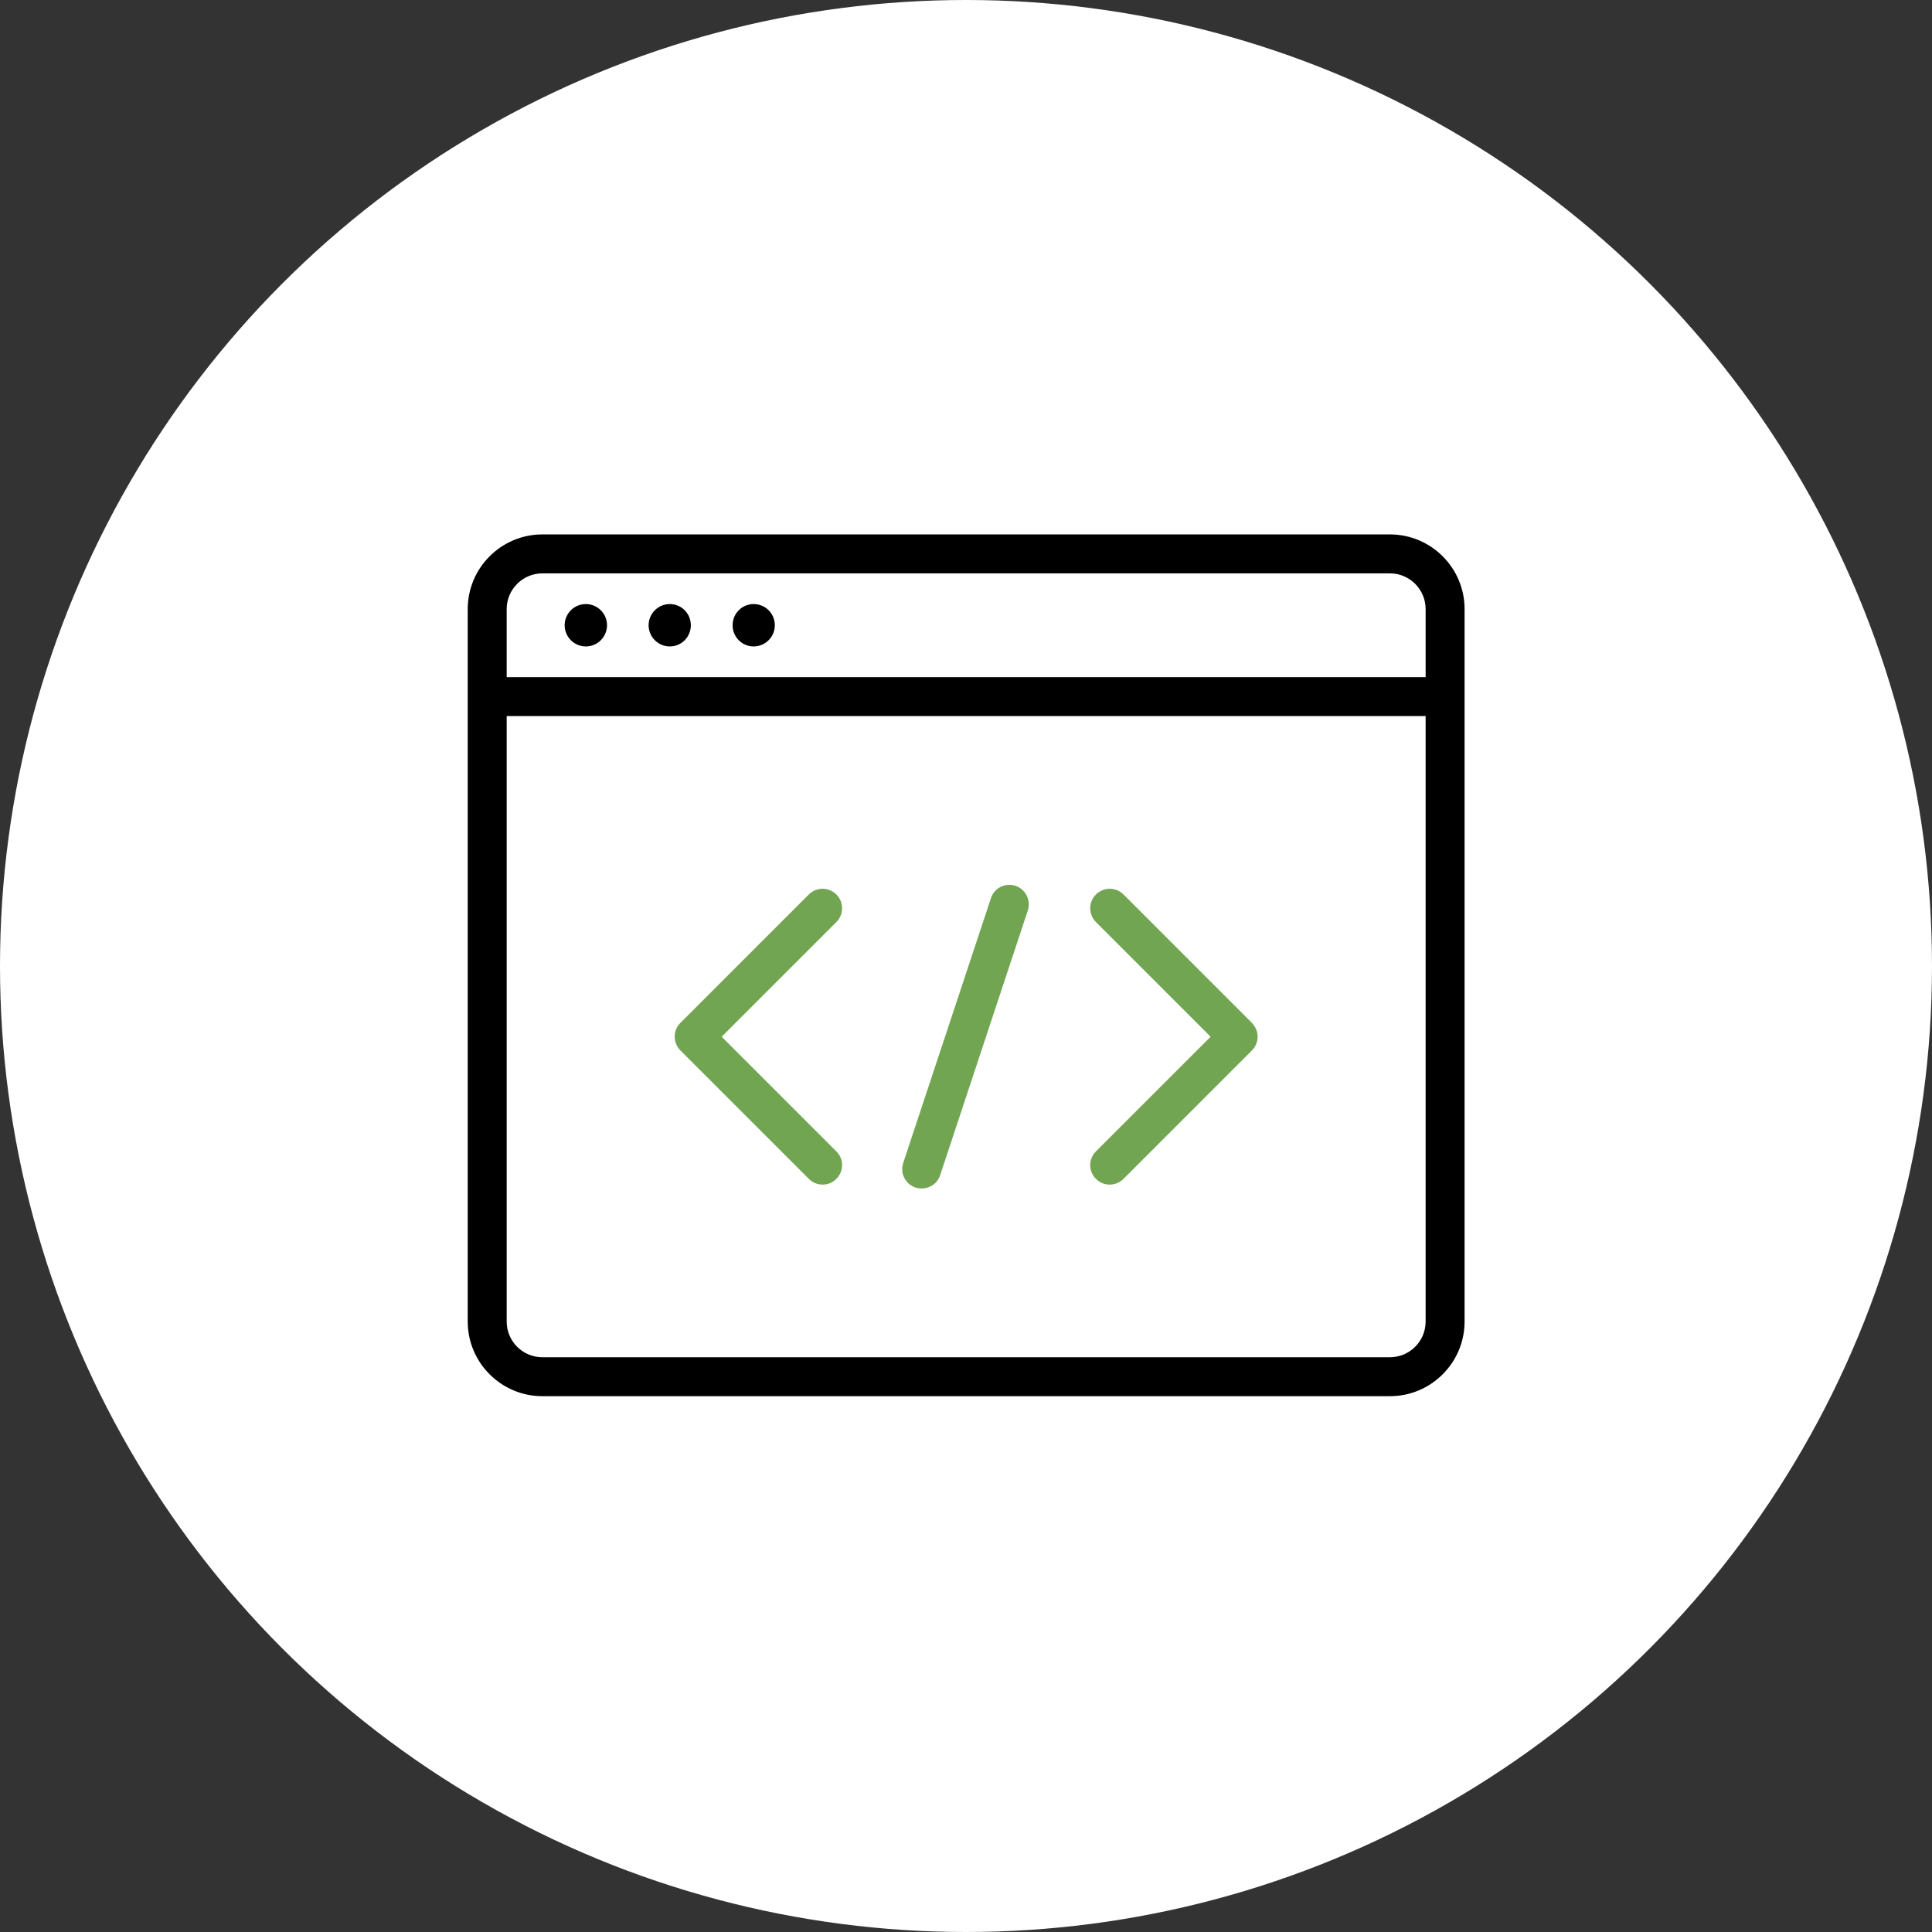 <?xml version="1.0" encoding="UTF-8"?><svg id="Calque_2" xmlns="http://www.w3.org/2000/svg" viewBox="0 0 124 124"><rect x="0" y="0" width="124" height="124" fill="#333333" stroke="none"/><g id="accueil_desktop"><circle cx="62" cy="62" r="62" style="fill:#fff;"/><path d="m37.6,38.77c-.75,0-1.36.61-1.36,1.36s.61,1.36,1.36,1.36,1.36-.61,1.36-1.36-.61-1.36-1.36-1.36Zm10.77,0c-.75,0-1.35.61-1.35,1.36s.6,1.36,1.35,1.36,1.36-.61,1.36-1.36-.6-1.36-1.36-1.36Zm-5.38,0c-.75,0-1.36.61-1.36,1.36s.61,1.36,1.36,1.36,1.35-.61,1.35-1.36-.6-1.36-1.35-1.36Zm5.38,0c-.75,0-1.35.61-1.35,1.36s.6,1.36,1.35,1.36,1.36-.61,1.36-1.36-.6-1.36-1.36-1.36Zm-5.38,0c-.75,0-1.36.61-1.36,1.36s.61,1.36,1.36,1.36,1.35-.61,1.35-1.36-.6-1.36-1.35-1.36Zm-5.39,0c-.75,0-1.36.61-1.36,1.36s.61,1.36,1.36,1.36,1.36-.61,1.36-1.36-.61-1.36-1.36-1.36Zm0,0c-.75,0-1.36.61-1.36,1.36s.61,1.36,1.36,1.36,1.36-.61,1.36-1.36-.61-1.36-1.36-1.36Zm5.39,0c-.75,0-1.36.61-1.36,1.36s.61,1.36,1.36,1.36,1.35-.61,1.35-1.36-.6-1.36-1.35-1.36Zm5.38,0c-.75,0-1.35.61-1.35,1.36s.6,1.36,1.35,1.36,1.36-.61,1.36-1.36-.6-1.36-1.36-1.36Zm0,0c-.75,0-1.35.61-1.35,1.36s.6,1.36,1.35,1.36,1.36-.61,1.36-1.36-.6-1.36-1.36-1.36Zm-5.38,0c-.75,0-1.36.61-1.36,1.36s.61,1.36,1.36,1.36,1.35-.61,1.35-1.36-.6-1.36-1.35-1.36Zm-5.39,0c-.75,0-1.36.61-1.36,1.36s.61,1.36,1.36,1.36,1.36-.61,1.36-1.36-.61-1.36-1.36-1.36Zm51.61-4.47h-54.4c-2.64,0-4.79,2.15-4.79,4.79v45.73c0,2.64,2.15,4.79,4.79,4.79h54.4c2.64,0,4.79-2.15,4.79-4.79v-45.73c0-2.64-2.15-4.79-4.79-4.79Zm2.29,50.52c0,1.27-1.03,2.29-2.29,2.29h-54.4c-1.26,0-2.29-1.02-2.29-2.29v-38.86h58.98v38.86Zm0-41.36h-58.98v-4.37c0-1.26,1.03-2.29,2.29-2.29h54.4c1.26,0,2.29,1.03,2.29,2.29v4.37Zm-43.13-4.69c-.75,0-1.35.61-1.35,1.36s.6,1.36,1.35,1.36,1.36-.61,1.36-1.36-.6-1.36-1.36-1.36Zm-5.38,0c-.75,0-1.36.61-1.36,1.36s.61,1.36,1.36,1.36,1.35-.61,1.35-1.36-.6-1.36-1.35-1.36Zm-5.39,0c-.75,0-1.36.61-1.36,1.36s.61,1.36,1.36,1.36,1.36-.61,1.36-1.36-.61-1.36-1.36-1.36Zm0,0c-.75,0-1.36.61-1.36,1.36s.61,1.36,1.36,1.36,1.36-.61,1.36-1.36-.61-1.36-1.36-1.36Zm5.39,0c-.75,0-1.36.61-1.36,1.36s.61,1.36,1.36,1.36,1.35-.61,1.35-1.36-.6-1.36-1.35-1.36Zm5.38,0c-.75,0-1.35.61-1.35,1.36s.6,1.36,1.35,1.36,1.36-.61,1.36-1.36-.6-1.36-1.36-1.36Zm0,0c-.75,0-1.35.61-1.35,1.36s.6,1.36,1.35,1.36,1.36-.61,1.36-1.36-.6-1.36-1.36-1.36Zm-5.38,0c-.75,0-1.36.61-1.36,1.36s.61,1.36,1.36,1.36,1.35-.61,1.35-1.36-.6-1.36-1.35-1.36Zm-5.39,0c-.75,0-1.36.61-1.36,1.36s.61,1.36,1.36,1.36,1.36-.61,1.36-1.36-.61-1.36-1.36-1.36Z"/><path d="m53.68,73.9c.49.48.49,1.28,0,1.76-.24.25-.56.37-.88.37s-.64-.12-.89-.37l-8.24-8.24c-.49-.49-.49-1.28,0-1.77l8.24-8.24c.49-.49,1.28-.49,1.77,0s.49,1.28,0,1.77l-7.36,7.36,7.36,7.36Z" style="fill:#72a552;"/><path d="m65.97,58.43l-5.63,17c-.17.52-.66.85-1.18.85-.13,0-.27-.02-.4-.06-.65-.22-1.01-.92-.79-1.58l5.63-16.99c.21-.66.92-1.01,1.57-.8.66.22,1.01.93.8,1.58Z" style="fill:#72a552;"/><path d="m80.72,66.54c0,.33-.14.65-.37.88l-8.24,8.24c-.25.25-.57.37-.89.37s-.64-.12-.88-.37c-.49-.48-.49-1.28,0-1.76l7.36-7.36-7.36-7.36c-.49-.49-.49-1.28,0-1.77.49-.49,1.28-.49,1.77,0l8.24,8.24c.23.24.37.56.37.89Z" style="fill:#72a552;"/></g></svg>